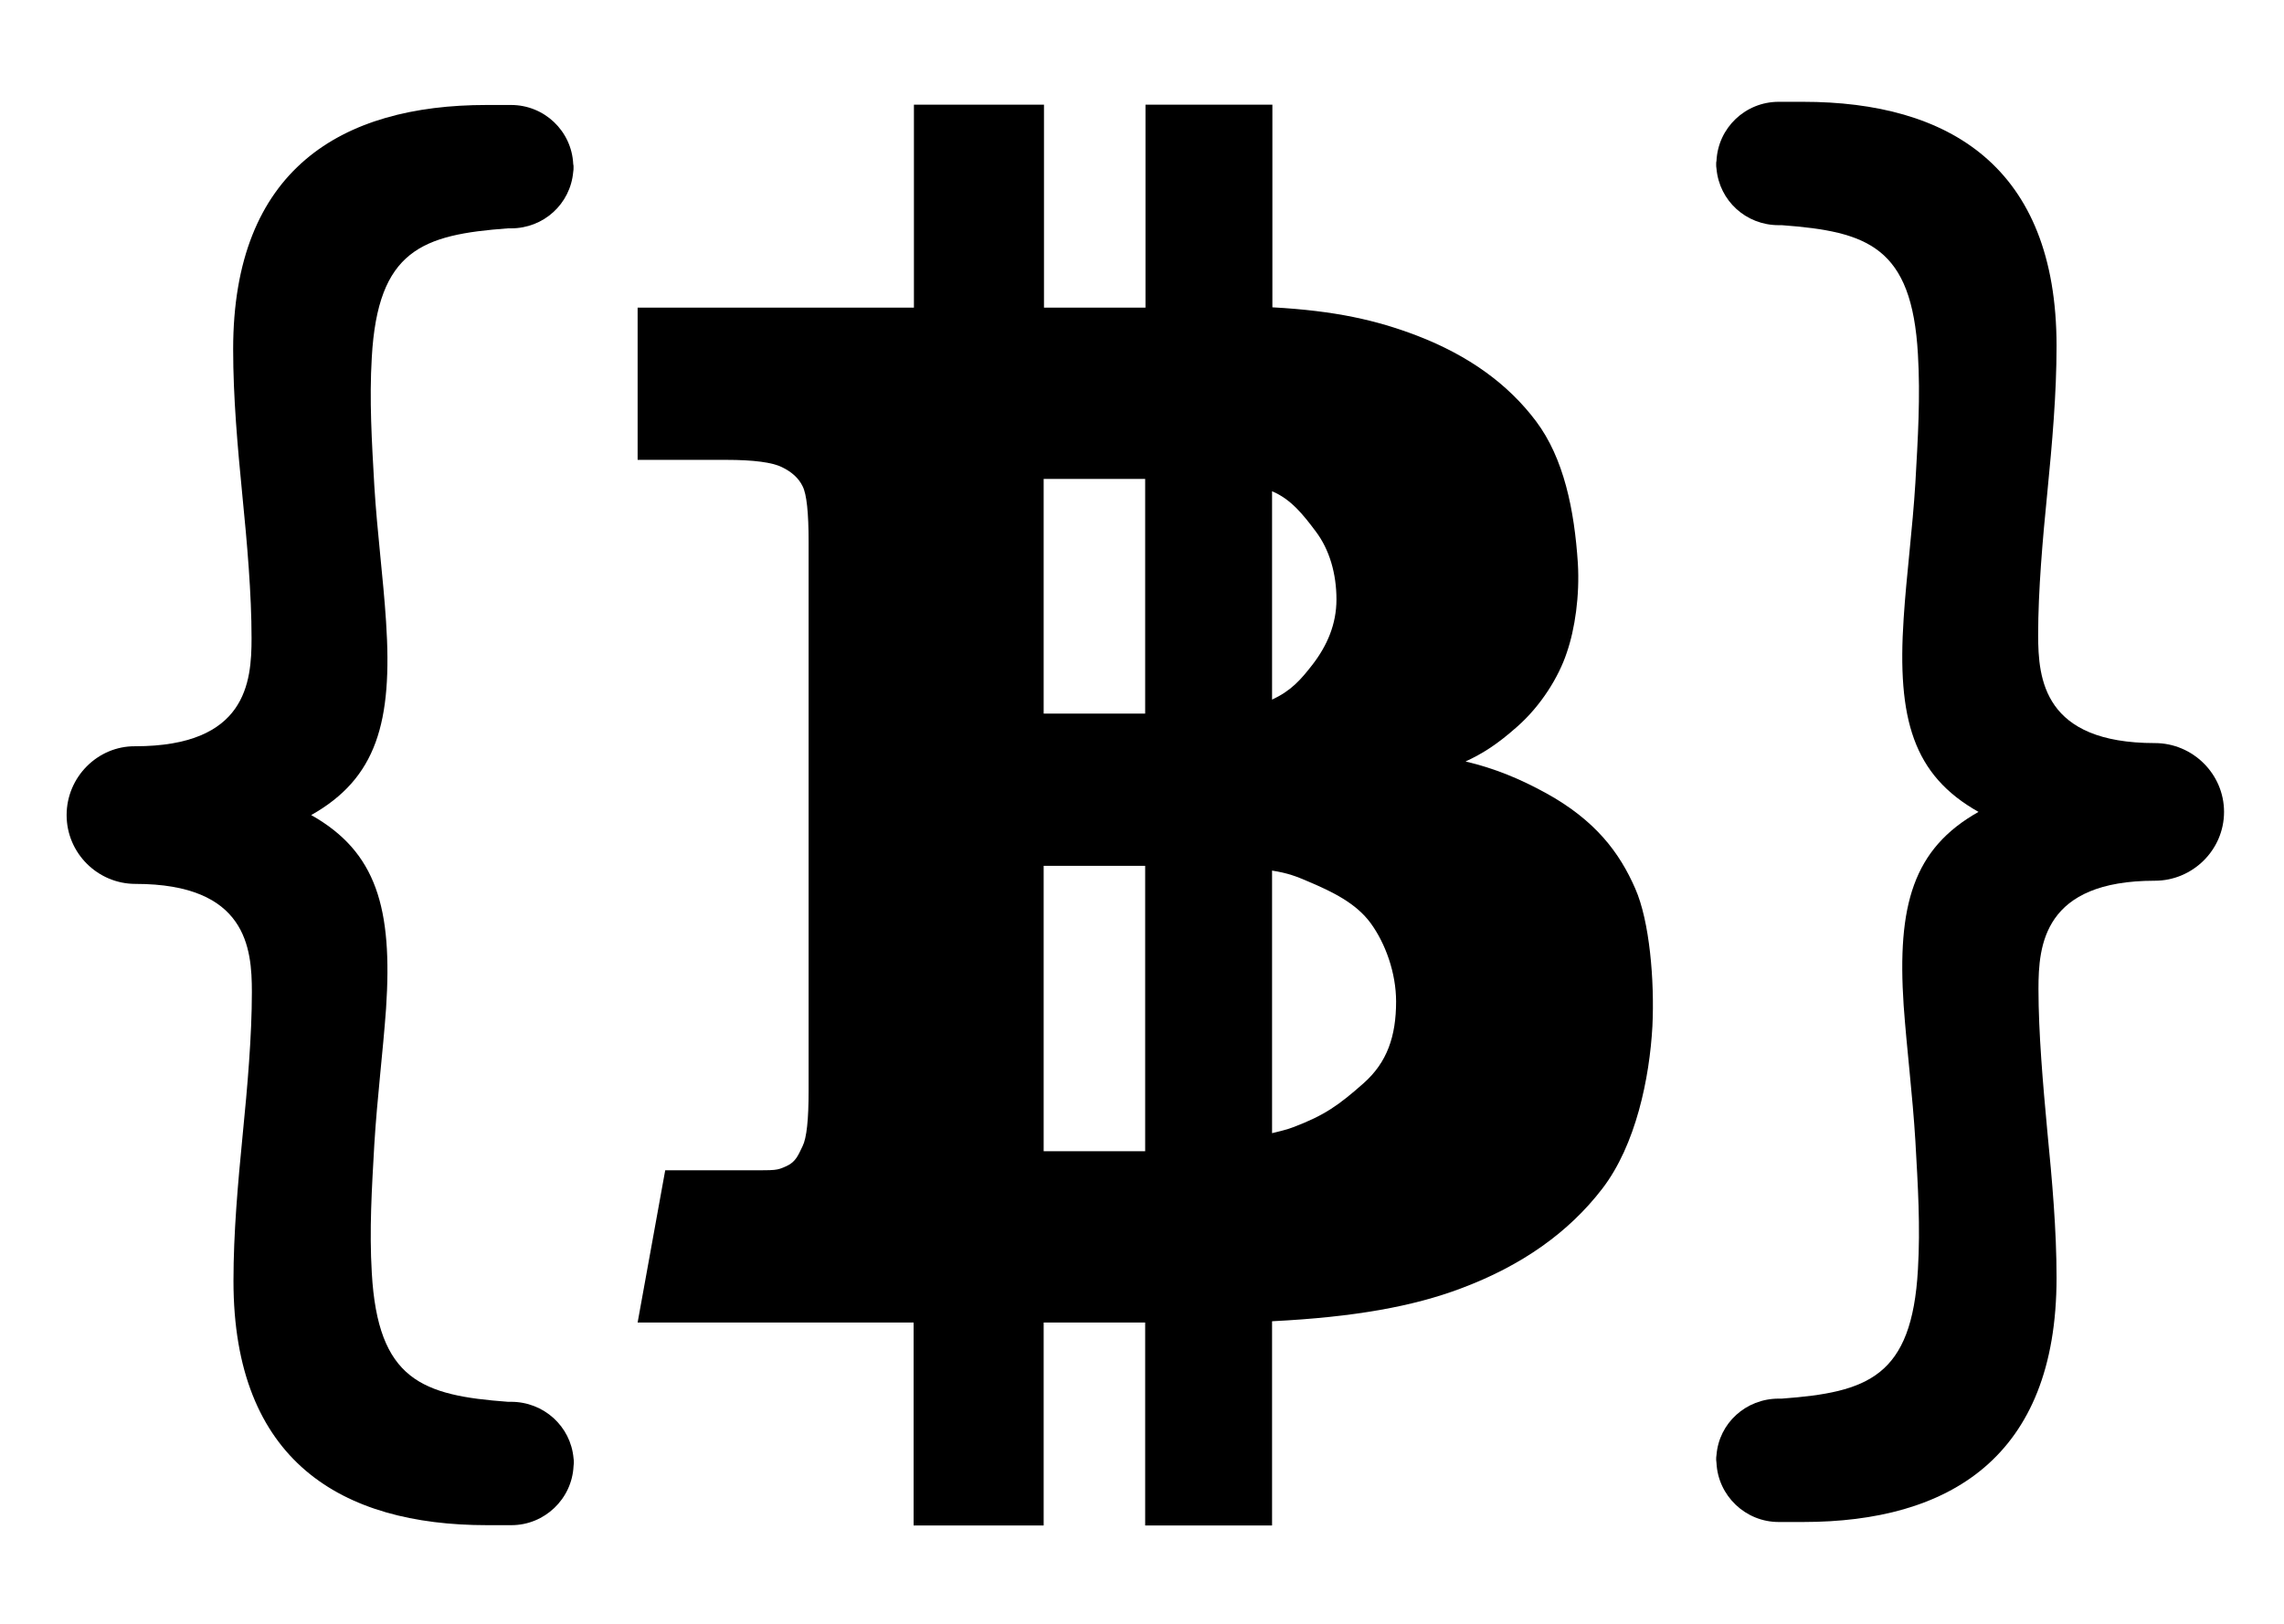 <svg width="720" height="512" xmlns="http://www.w3.org/2000/svg">
 <title>Layer 1</title>

 <g>
  <title>background</title>
  <rect x="-1" y="-1" width="722" height="514" id="canvas_background" fill="none"/>
 </g>
 <g>
  <title>Layer 1</title>
  <g id="open_bracket">
   <path id="path_1" d="m161.1,442l-1,0c-27,-2 -41,-6.8 -42.9,-40.7c-0.8,-13.5 0,-26.4 0.8,-40.5c0.9,-14.7 2.7,-28.9 3.7,-42.8c2.1,-31.6 -3,-49.4 -23.6,-61c0,0 0,0 0,0c0,0 0,0 0,0c20.6,-11.6 25.7,-29.3 23.6,-61c-0.9,-13.9 -2.8,-28.1 -3.7,-42.8c-0.8,-14.1 -1.6,-27.1 -0.8,-40.5c1.9,-33.9 15.9,-38.7 42.9,-40.7l1,0c10.3,0 18.7,-7.7 19.6,-17.8c0.1,-0.5 0.1,-0.9 0.1,-1.5c0,-0.3 0,-0.7 -0.1,-1c-0.5,-10.4 -9.1,-18.6 -19.6,-18.6c-0.1,0 -0.1,0 -0.2,0c-0.1,0 -0.2,0 -0.3,0l-7.2,0c-45.8,0 -79.9,20.3 -79.9,77c0,15.2 1.4,30.8 2.9,46.1c1.5,15 2.9,31.1 2.9,45s-1.6,34.1 -36.7,34.1c-11.8,-0.1 -21.6,9.7 -21.6,21.7c0,0 0,0 0,0s0,0 0,0c0,12 9.8,21.7 21.7,21.7c35.1,0 36.7,20.3 36.7,34.1s-1.4,29.9 -2.9,45c-1.5,15.3 -2.9,30.9 -2.9,46.1c0,56.8 34.1,77 79.9,77l7.2,0c0.1,0 0.2,0 0.3,0c0.1,0 0.1,0 0.2,0c10.5,0 19.1,-8.3 19.6,-18.6c0,-0.3 0.1,-0.7 0.1,-1c0,-0.6 0,-1 -0.1,-1.5c-0.9,-10.1 -9.4,-17.8 -19.7,-17.8z" class="st0"/>
  </g>
  <g id="bitcoin">
   <path id="path_2" d="m515.5,280.2c-5,-11.5 -12.7,-21.6 -28.1,-30.1c-8.2,-4.5 -16.1,-7.8 -25.4,-10c5.4,-2.5 10,-5.4 16.3,-11c7.5,-6.6 13.1,-15.7 15.6,-23.3c2.6,-7.5 4.1,-18 3.5,-28.2c-1.1,-16.8 -4.4,-33.1 -13.2,-44.8c-8.8,-11.7 -21.2,-20.7 -37.6,-27c-12.6,-4.8 -25.5,-7.8 -45.5,-8.9l0,-63.9l-40,0l0,64l-32,0l0,-64l-41,0l0,64l-87.1,0l0,48l27.9,0c8.7,0 14.6,0.8 17.6,2.3c3.1,1.5 5.3,3.5 6.5,6c1.3,2.5 1.9,8.4 1.9,17.5l0,173.2c0,9 -0.6,14.8 -1.9,17.4c-1.3,2.6 -2,4.9 -5.1,6.3c-3.1,1.4 -3.2,1.3 -11.8,1.3l-26.4,0l-8.7,48l87,0l0,64l41,0l0,-64l32,0l0,64l40,0l0,-64.4c26,-1.3 44.5,-4.7 59.4,-10.3c19.3,-7.2 34.1,-17.7 44.7,-31.5c10.6,-13.8 14.9,-34.9 15.8,-51.2c0.7,-14.5 -0.9,-33.2 -5.4,-43.4zm-186.5,-129.2l32,0l0,74l-32,0l0,-74zm0,212l0,-90l32,0l0,90l-32,0zm72,-208.1c6,2.5 9.9,7.5 13.8,12.7c4.3,5.7 6.5,13.3 6.5,21.4c0,7.8 -2.9,14.5 -7.5,20.5c-3.8,4.9 -6.8,8.3 -12.8,11.1l0,-65.7zm28.8,186.7c-7.8,6.9 -12.3,10.1 -22.1,13.8c-2,0.8 -4.7,1.4 -6.7,1.9l0,-82.8c5,0.8 7.6,1.8 11.3,3.4c7.8,3.3 15.2,6.9 19.8,13.2c4.6,6.3 8,15.6 8,24.7c0,10.9 -2.8,19.2 -10.3,25.8z"/>
  </g>
  <g id="close_bracket">
   <path id="path_3" d="m560.7,441l1,0c27,-2 41,-6.8 42.9,-40.7c0.8,-13.5 0,-26.4 -0.8,-40.5c-0.9,-14.7 -2.7,-28.9 -3.7,-42.8c-2.1,-31.6 3,-49.4 23.6,-61c0,0 0,0 0,0c0,0 0,0 0,0c-20.6,-11.6 -25.7,-29.3 -23.6,-61c0.9,-13.9 2.8,-28.1 3.7,-42.8c0.8,-14.1 1.6,-27.1 0.8,-40.5c-1.9,-33.9 -15.9,-38.7 -42.9,-40.7l-1,0c-10.3,0 -18.7,-7.7 -19.6,-17.8c-0.1,-0.5 -0.1,-0.9 -0.1,-1.5c0,-0.3 0,-0.7 0.1,-1c0.5,-10.4 9.1,-18.6 19.6,-18.6c0.1,0 0.1,0 0.2,0c0.1,0 0.2,0 0.3,0l7.2,0c45.8,0 79.9,20.3 79.9,77c0,15.2 -1.4,30.8 -2.9,46.1c-1.5,15 -2.9,31.1 -2.9,45s1.7,34.1 36.8,34.1c11.9,0 21.8,9.7 21.8,21.7c0,0 0,0 0,0s0,0 0,0c0,12 -9.9,21.7 -21.8,21.7c-35.1,0 -36.7,20.3 -36.7,34.1s1.4,29.9 2.8,45c1.5,15.3 2.9,30.9 2.9,46.1c0,56.8 -34.1,77 -79.9,77l-7.2,0c-0.1,0 -0.2,0 -0.3,0c-0.1,0 -0.1,0 -0.2,0c-10.5,0 -19.1,-8.3 -19.6,-18.6c0,-0.3 -0.1,-0.7 -0.1,-1c0,-0.6 0,-1 0.1,-1.5c0.8,-10.1 9.3,-17.8 19.6,-17.8z" class="st0"/>
  </g>
 </g>
</svg>